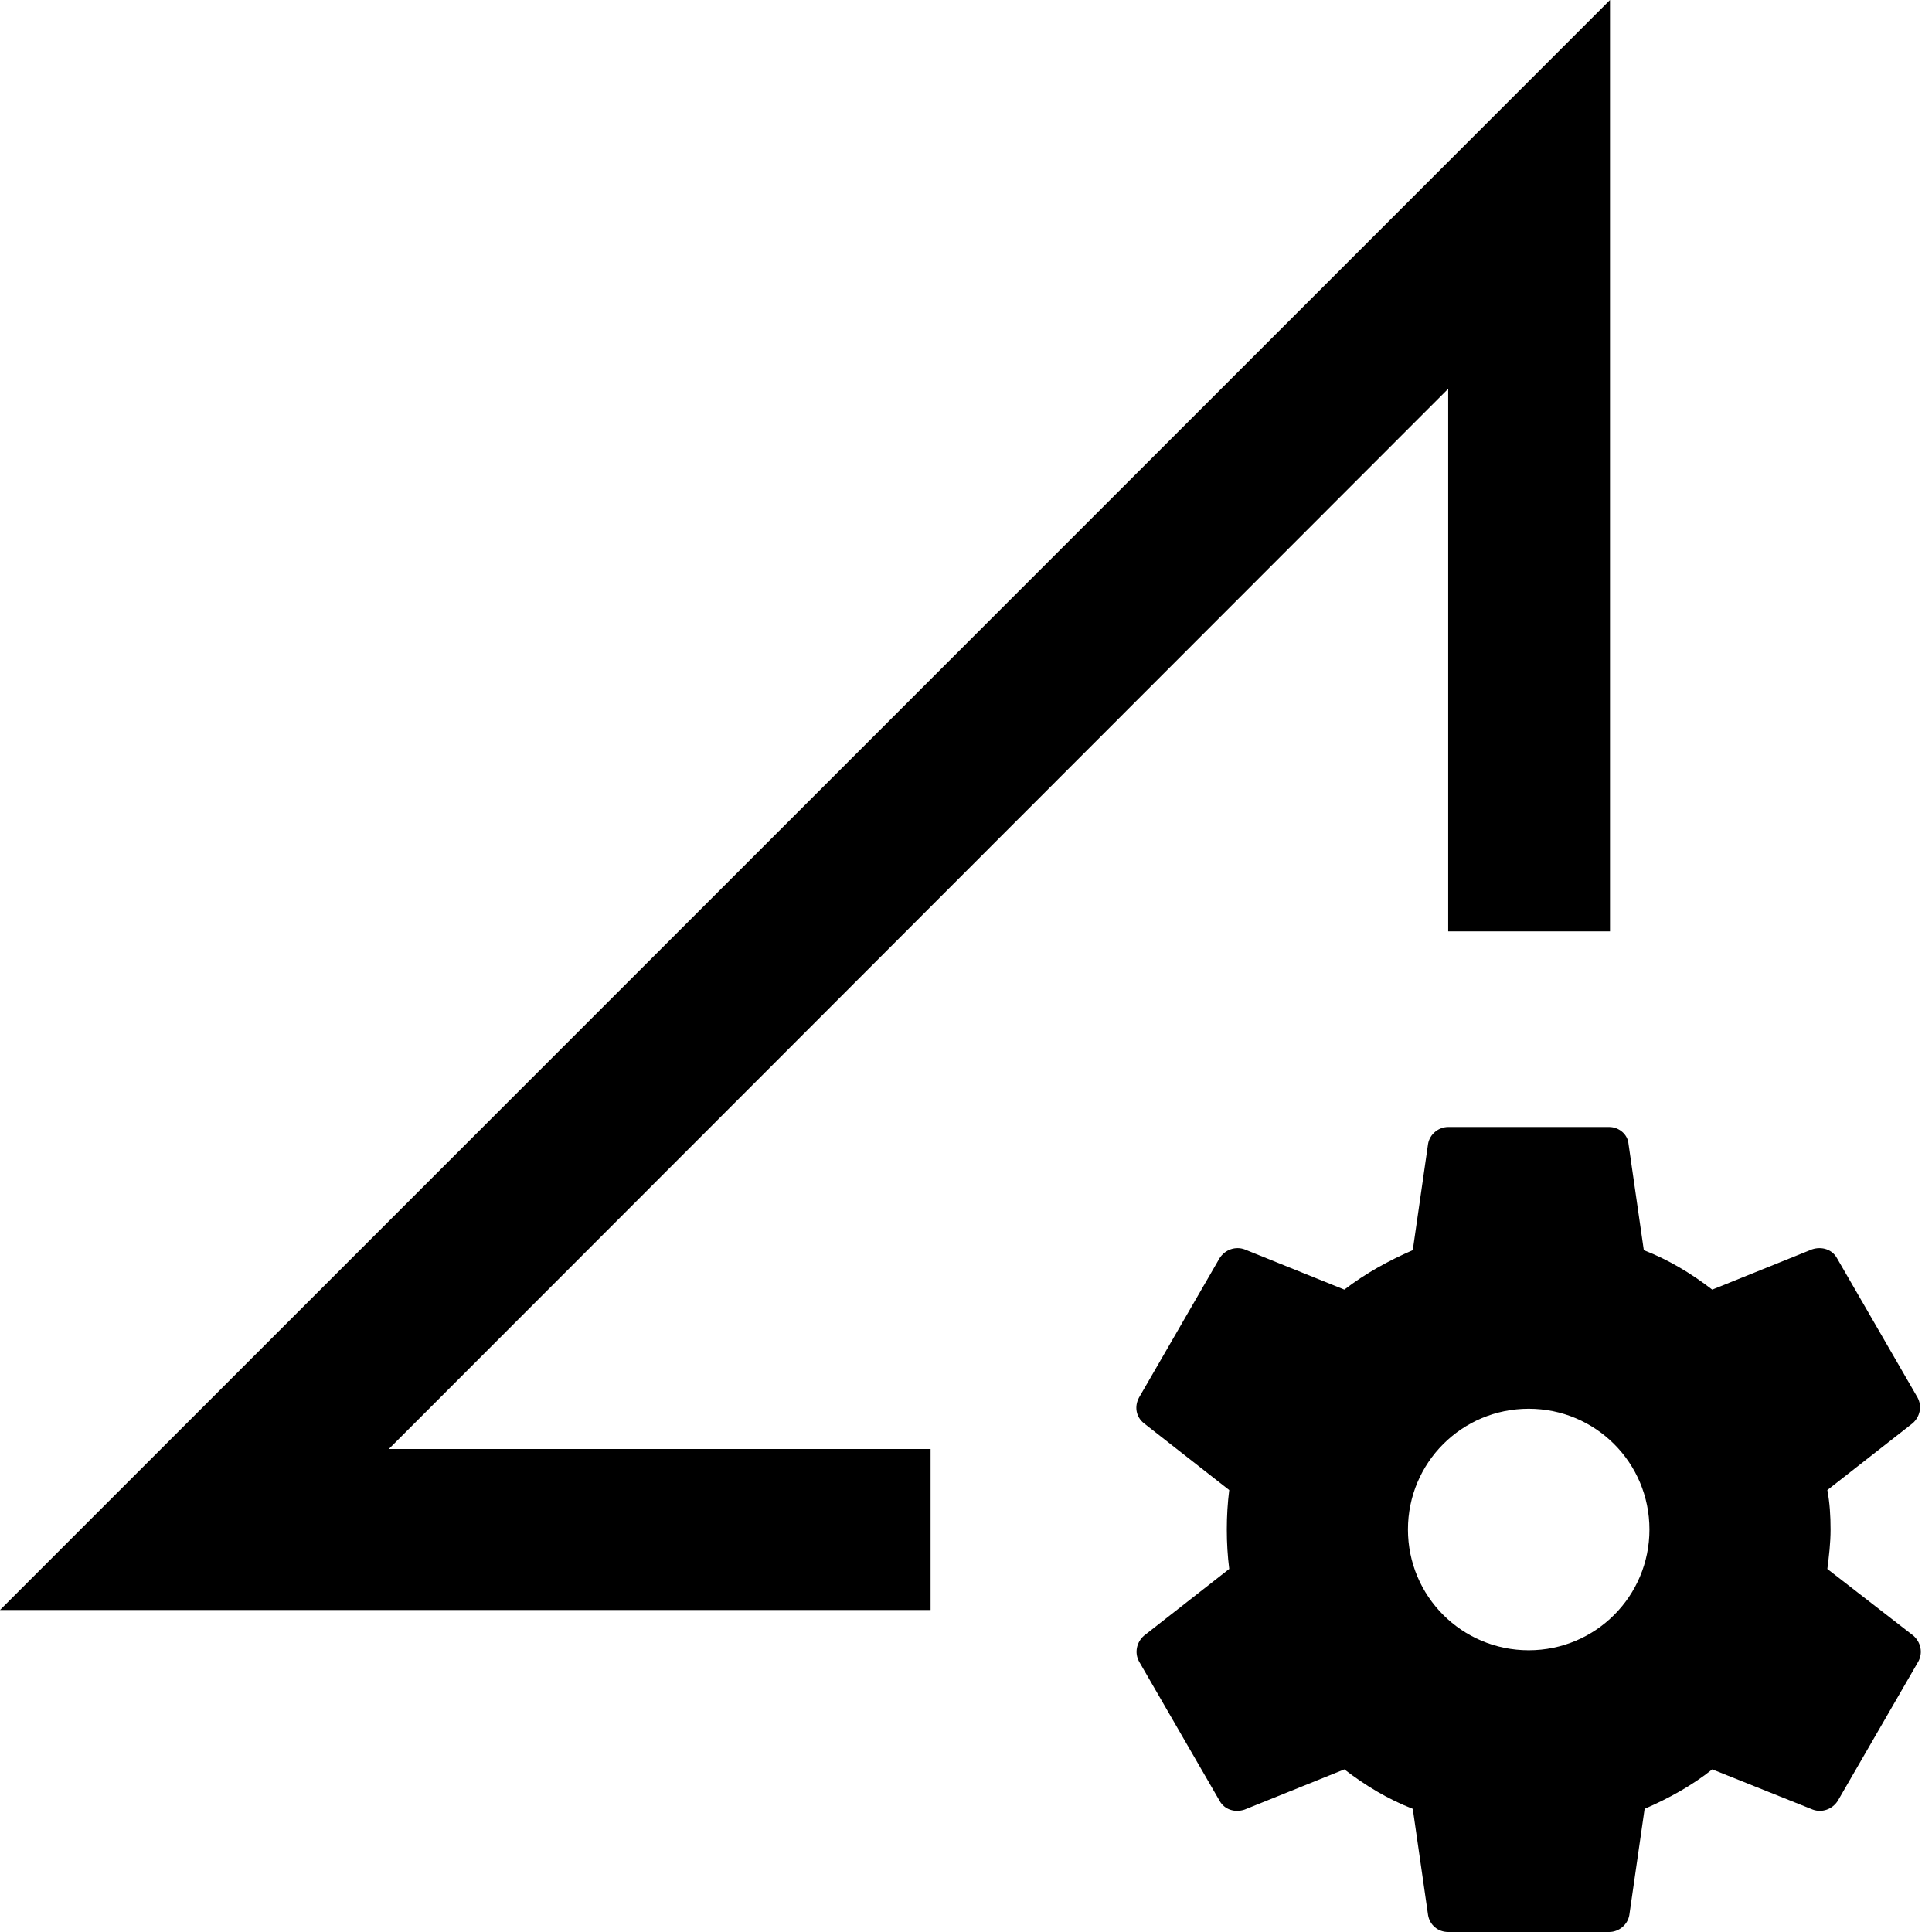 <?xml version="1.0" encoding="utf-8"?><!--Generator: Adobe Illustrator 19.1.0, SVG Export Plug-In . SVG Version: 6.00 Build 0)--><svg version="1.1" xmlns="http://www.w3.org/2000/svg" xmlns:xlink="http://www.w3.org/1999/xlink" x="0px" y="0px" width="24px" height="24px" viewBox="0 0 24 24" enable-background="new 0 0 24 24" xml:space="preserve"><g id="Bounding_Boxes"><g id="ui_x5F_spec_x5F_header_copy_3" display="none"/></g><g id="Rounded" display="none"><g id="ui_x5F_spec_x5F_header_copy_5"/><path display="inline" d="M18.99,11.5c0.34,0,0.68,0.03,1.01,0.07l0-9.15c0-0.89-1.08-1.34-1.71-0.71L1.71,18.29
		C1.08,18.92,1.52,20,2.41,20h9.15c-0.04-0.33-0.07-0.66-0.07-1C11.49,14.86,14.85,11.5,18.99,11.5z M22.7,19.49
		c0.02-0.16,0.04-0.32,0.04-0.49s-0.01-0.33-0.04-0.49l1.06-0.83c0.09-0.08,0.12-0.21,0.06-0.32l-1-1.73
		c-0.06-0.11-0.19-0.15-0.31-0.11l-1.24,0.5c-0.26-0.2-0.54-0.37-0.85-0.49l-0.19-1.32C20.22,14.09,20.11,14,19.99,14h-2
		c-0.12,0-0.23,0.09-0.25,0.21l-0.19,1.32c-0.3,0.13-0.59,0.29-0.85,0.49l-1.24-0.5c-0.11-0.04-0.24,0-0.31,0.11l-1,1.73
		c-0.06,0.11-0.04,0.24,0.06,0.32l1.06,0.83c-0.02,0.16-0.03,0.32-0.03,0.49s0.01,0.33,0.03,0.49l-1.06,0.83
		c-0.09,0.08-0.12,0.21-0.06,0.32l1,1.73c0.06,0.11,0.19,0.15,0.31,0.11l1.24-0.5c0.26,0.2,0.54,0.37,0.85,0.49l0.19,1.32
		c0.02,0.12,0.12,0.21,0.25,0.21h2c0.12,0,0.23-0.09,0.25-0.21l0.19-1.32c0.3-0.13,0.59-0.29,0.84-0.49l1.25,0.5
		c0.11,0.04,0.24,0,0.31-0.11l1-1.73c0.06-0.11,0.03-0.24-0.06-0.32L22.7,19.49z M18.99,20.5c-0.83,0-1.5-0.67-1.5-1.5
		s0.67-1.5,1.5-1.5s1.5,0.67,1.5,1.5S19.82,20.5,18.99,20.5z" fill="currentColor"/></g><g id="Sharp" display="none"><g id="ui_x5F_spec_x5F_header_copy_4"/><path display="inline" d="M18.99,11.5c0.34,0,0.67,0.03,1,0.07L20,0L0,20h11.56c-0.04-0.33-0.07-0.66-0.07-1
		C11.49,14.86,14.85,11.5,18.99,11.5z M22.7,19.49c0.02-0.16,0.04-0.32,0.04-0.49s-0.01-0.33-0.04-0.49l1.06-0.83
		c0.09-0.08,0.12-0.21,0.06-0.32l-1-1.73c-0.06-0.11-0.19-0.15-0.31-0.11l-1.24,0.5c-0.26-0.2-0.54-0.37-0.85-0.49l-0.19-1.32
		C20.22,14.09,20.11,14,19.99,14h-2c-0.12,0-0.23,0.09-0.25,0.21l-0.19,1.32c-0.3,0.13-0.59,0.29-0.85,0.49l-1.24-0.5
		c-0.11-0.04-0.24,0-0.31,0.11l-1,1.73c-0.06,0.11-0.04,0.24,0.06,0.32l1.06,0.83c-0.02,0.16-0.03,0.32-0.03,0.49
		s0.01,0.33,0.03,0.49l-1.06,0.83c-0.09,0.08-0.12,0.21-0.06,0.32l1,1.73c0.06,0.11,0.19,0.15,0.31,0.11l1.24-0.5
		c0.26,0.2,0.54,0.37,0.85,0.49l0.19,1.32c0.02,0.12,0.12,0.21,0.25,0.21h2c0.12,0,0.23-0.09,0.25-0.21l0.19-1.32
		c0.3-0.13,0.59-0.29,0.84-0.49l1.25,0.5c0.11,0.04,0.24,0,0.31-0.11l1-1.73c0.06-0.11,0.03-0.24-0.06-0.32L22.7,19.49z M18.99,20.5
		c-0.83,0-1.5-0.67-1.5-1.5s0.67-1.5,1.5-1.5s1.5,0.67,1.5,1.5S19.82,20.5,18.99,20.5z" fill="currentColor"/></g><g id="Outline"><g id="ui_x5F_spec_x5F_header" display="none"/><g><path d="M17.99,11.57H20V0l0,0L0,20h11.56v-2H4.83L17.99,4.83V11.57z" fill="currentColor"/><path d="M23.77,20.32l-1.07-0.83c0.02-0.16,0.04-0.32,0.04-0.49c0-0.17-0.01-0.33-0.04-0.49l1.06-0.83
			c0.09-0.08,0.12-0.21,0.06-0.32l-1-1.73c-0.06-0.11-0.19-0.15-0.31-0.11l-1.24,0.5c-0.26-0.2-0.54-0.37-0.85-0.49l-0.19-1.32
			C20.22,14.09,20.11,14,19.99,14h-2c-0.12,0-0.23,0.09-0.25,0.21l-0.19,1.32c-0.3,0.13-0.59,0.29-0.85,0.49l-1.24-0.5
			c-0.11-0.04-0.24,0-0.31,0.11l-1,1.73c-0.06,0.11-0.04,0.24,0.06,0.32l1.06,0.83c-0.02,0.16-0.03,0.32-0.03,0.49
			c0,0.17,0.01,0.33,0.03,0.49l-1.06,0.83c-0.09,0.08-0.12,0.21-0.06,0.32l1,1.73c0.06,0.11,0.19,0.15,0.31,0.11l1.24-0.5
			c0.26,0.2,0.54,0.37,0.85,0.49l0.19,1.32c0.02,0.12,0.12,0.21,0.25,0.21h2c0.12,0,0.23-0.09,0.25-0.21l0.19-1.32
			c0.3-0.13,0.59-0.29,0.84-0.49l1.25,0.5c0.11,0.04,0.24,0,0.31-0.11l1-1.73C23.89,20.53,23.86,20.4,23.77,20.32z M18.99,20.5
			c-0.83,0-1.5-0.67-1.5-1.5c0-0.83,0.67-1.5,1.5-1.5s1.5,0.67,1.5,1.5C20.49,19.83,19.82,20.5,18.99,20.5z" fill="currentColor"/></g></g><g id="Duotone" display="none"><g id="ui_x5F_spec_x5F_header_copy_2"/><g display="inline"><path d="M17.99,11.57H20V0l0,0L0,20h11.56v-2H4.83L17.99,4.83V11.57z" fill="currentColor"/><path d="M23.77,20.32l-1.07-0.83c0.02-0.16,0.04-0.32,0.04-0.49c0-0.17-0.01-0.33-0.04-0.49l1.06-0.83
			c0.09-0.08,0.12-0.21,0.06-0.32l-1-1.73c-0.06-0.11-0.19-0.15-0.31-0.11l-1.24,0.5c-0.26-0.2-0.54-0.37-0.85-0.49l-0.19-1.32
			C20.22,14.09,20.11,14,19.99,14h-2c-0.12,0-0.23,0.09-0.25,0.21l-0.19,1.32c-0.3,0.13-0.59,0.29-0.85,0.49l-1.24-0.5
			c-0.11-0.04-0.24,0-0.31,0.11l-1,1.73c-0.06,0.11-0.04,0.24,0.06,0.32l1.06,0.83c-0.02,0.16-0.03,0.32-0.03,0.49
			c0,0.17,0.01,0.33,0.03,0.49l-1.06,0.83c-0.09,0.08-0.12,0.21-0.06,0.32l1,1.73c0.06,0.11,0.19,0.15,0.31,0.11l1.24-0.5
			c0.26,0.2,0.54,0.37,0.85,0.49l0.19,1.32c0.02,0.12,0.12,0.21,0.25,0.21h2c0.12,0,0.23-0.09,0.25-0.21l0.19-1.32
			c0.3-0.13,0.59-0.29,0.84-0.49l1.25,0.5c0.11,0.04,0.24,0,0.31-0.11l1-1.73C23.89,20.53,23.86,20.4,23.77,20.32z M18.99,20.5
			c-0.83,0-1.5-0.67-1.5-1.5c0-0.83,0.67-1.5,1.5-1.5s1.5,0.67,1.5,1.5C20.49,19.83,19.82,20.5,18.99,20.5z" fill="currentColor"/></g></g><g id="Material" display="none"><g id="ui_x5F_spec_x5F_header_copy"/><path display="inline" d="M18.99,11.5c0.34,0,0.67,0.03,1,0.07L20,0L0,20h11.56c-0.04-0.33-0.07-0.66-0.07-1
		C11.49,14.86,14.85,11.5,18.99,11.5z M22.7,19.49c0.02-0.16,0.04-0.32,0.04-0.49s-0.01-0.33-0.04-0.49l1.06-0.83
		c0.09-0.08,0.12-0.21,0.06-0.32l-1-1.73c-0.06-0.11-0.19-0.15-0.31-0.11l-1.24,0.5c-0.26-0.2-0.54-0.37-0.85-0.49l-0.19-1.32
		C20.22,14.09,20.11,14,19.99,14h-2c-0.12,0-0.23,0.09-0.25,0.21l-0.19,1.32c-0.3,0.13-0.59,0.29-0.85,0.49l-1.24-0.5
		c-0.11-0.04-0.24,0-0.31,0.11l-1,1.73c-0.06,0.11-0.04,0.24,0.06,0.32l1.06,0.83c-0.02,0.16-0.03,0.32-0.03,0.49
		s0.01,0.33,0.03,0.49l-1.06,0.83c-0.09,0.08-0.12,0.21-0.06,0.32l1,1.73c0.06,0.11,0.19,0.15,0.31,0.11l1.24-0.5
		c0.26,0.2,0.54,0.37,0.85,0.49l0.19,1.32c0.02,0.12,0.12,0.21,0.25,0.21h2c0.12,0,0.23-0.09,0.25-0.21l0.19-1.32
		c0.3-0.13,0.59-0.29,0.84-0.49l1.25,0.5c0.11,0.04,0.24,0,0.31-0.11l1-1.73c0.06-0.11,0.03-0.24-0.06-0.32L22.7,19.49z M18.99,20.5
		c-0.83,0-1.5-0.67-1.5-1.5s0.67-1.5,1.5-1.5s1.5,0.67,1.5,1.5S19.82,20.5,18.99,20.5z" fill="currentColor"/></g></svg>